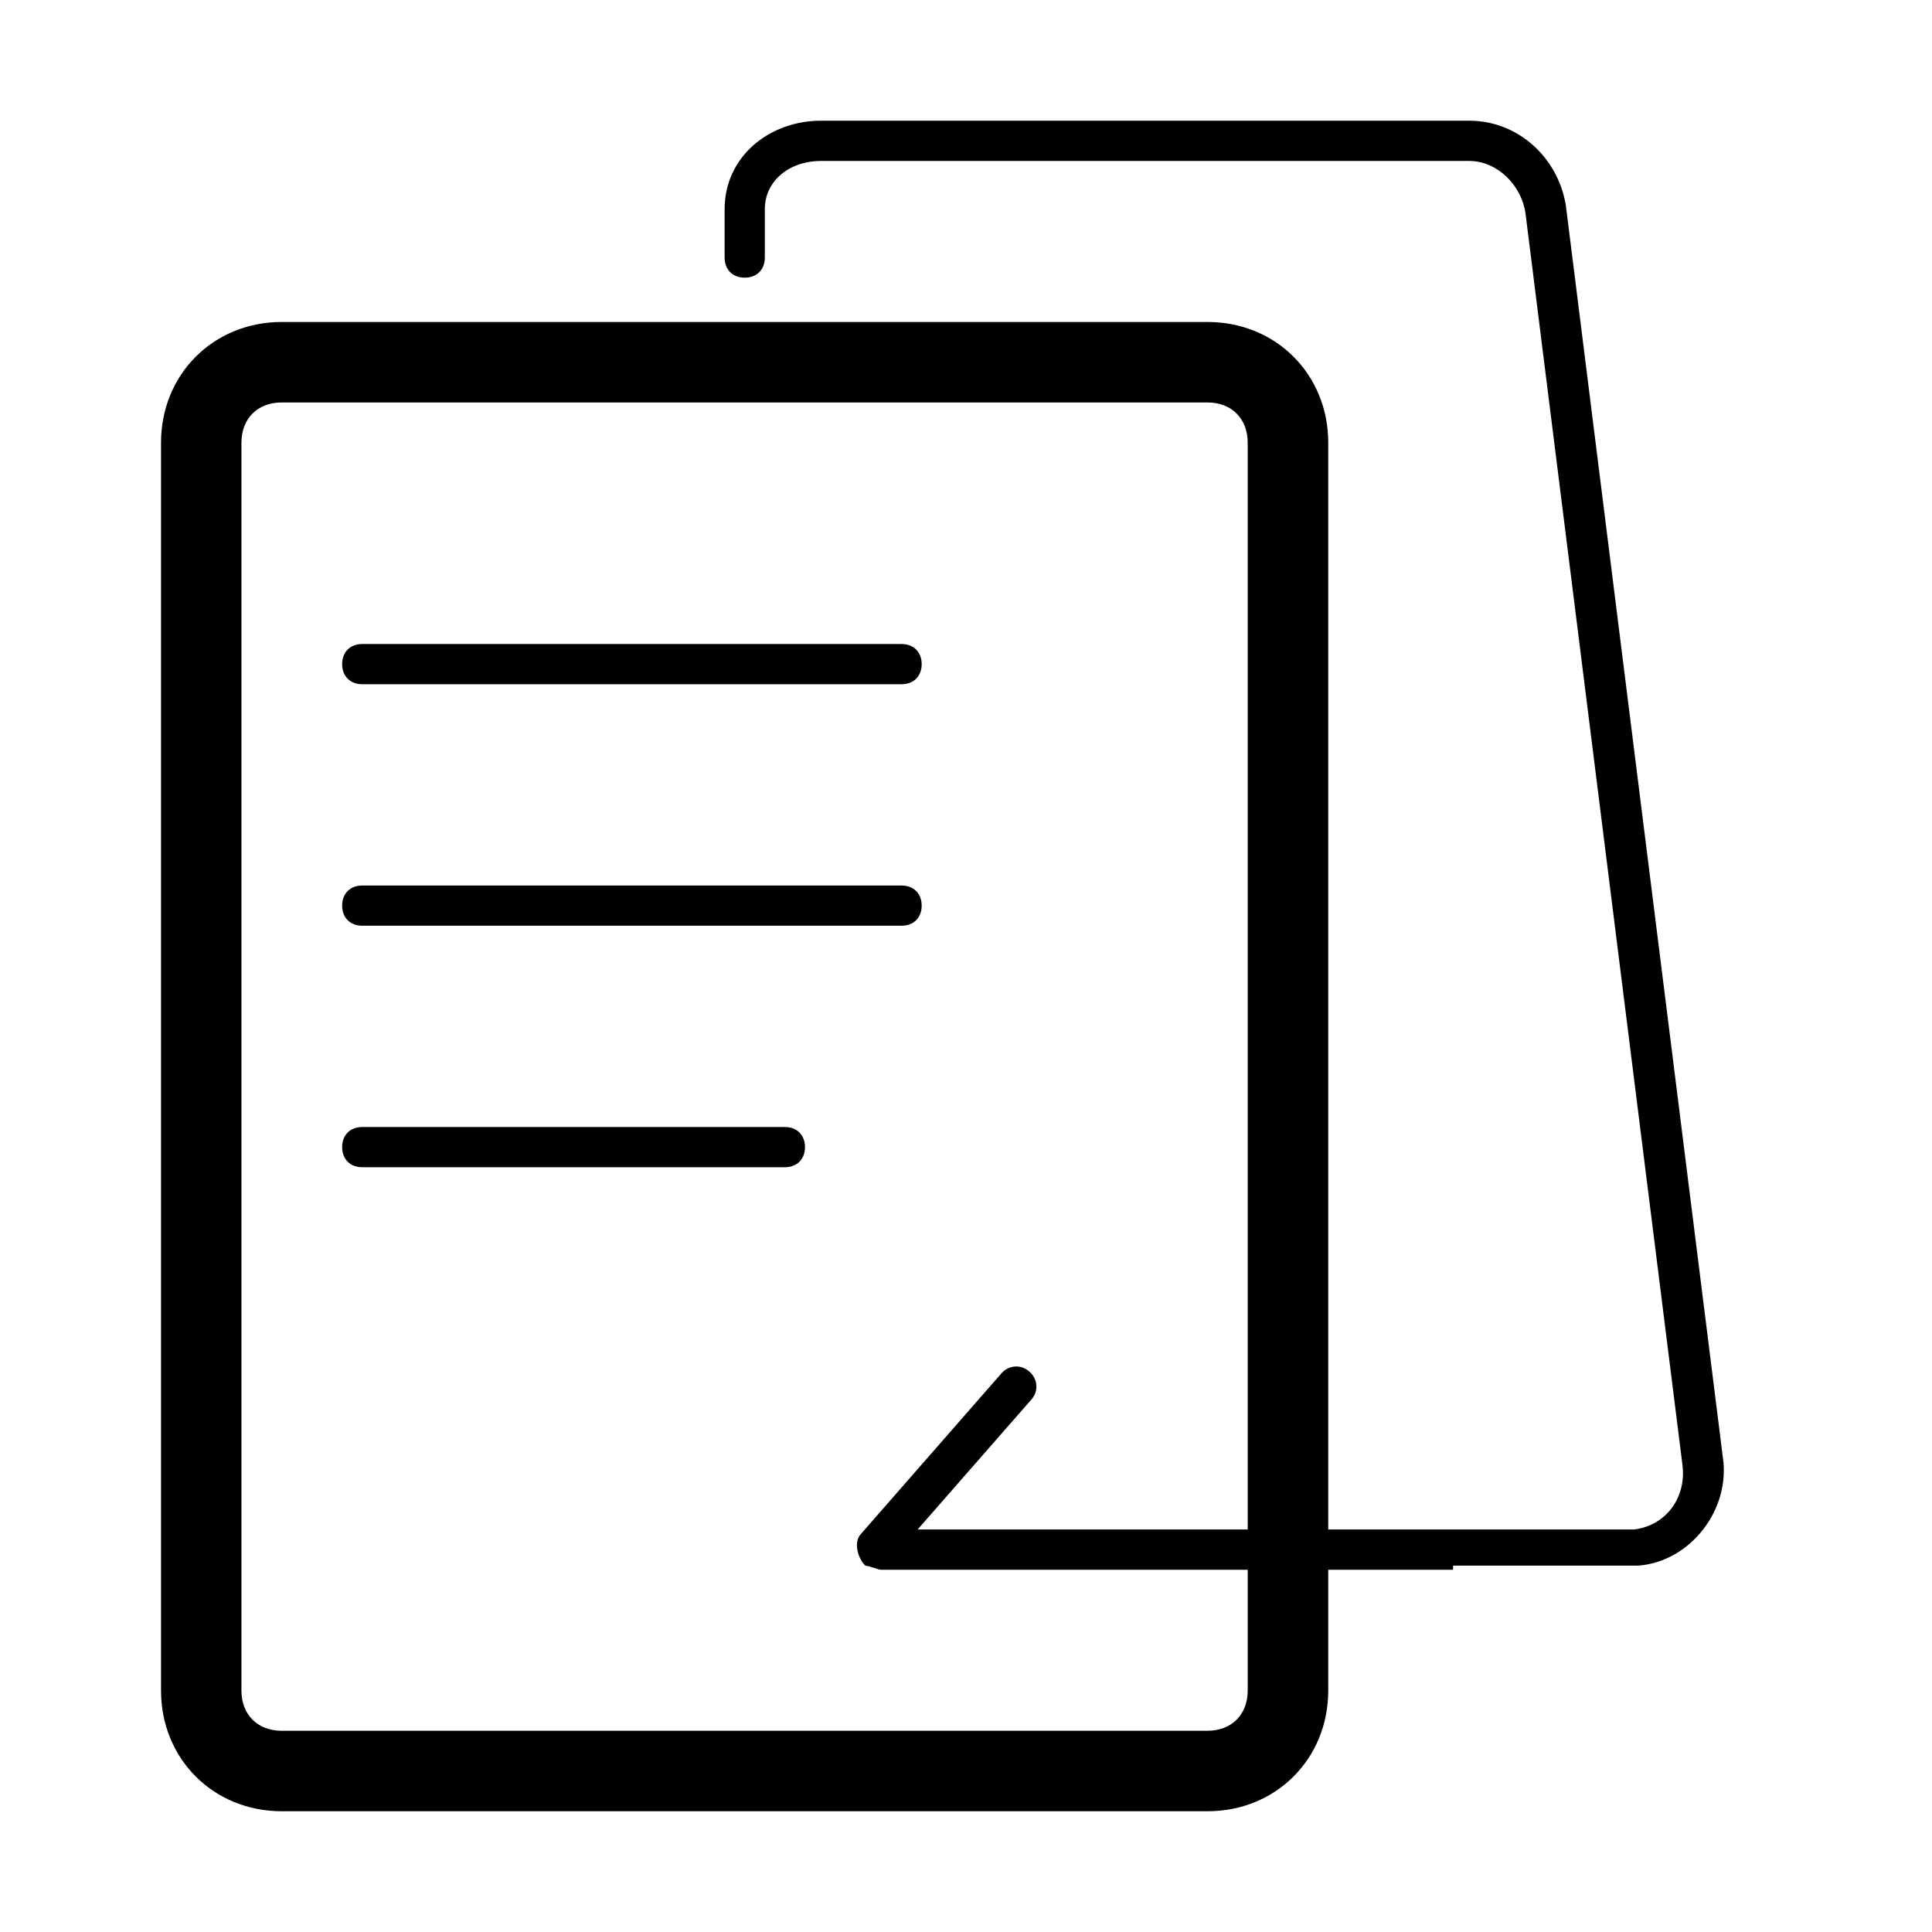 <!-- Generated by IcoMoon.io -->
<svg version="1.1" xmlns="http://www.w3.org/2000/svg" width="32" height="32" viewBox="0 0 32 32">
<path d="M24.067 26c0 0 0 0 0 0h-2.067v2c0 1.133-0.867 2-2 2h-15.333c-1.133 0-2-0.867-2-2v-20.667c0-1.133 0.867-2 2-2h15.333c1.133 0 2 0.867 2 2v18h1.067c0 0 0 0 0 0h3.867c0.067 0 0.067 0 0.133 0 0.533-0.067 0.867-0.533 0.8-1.067l-2.6-20.733c-0.067-0.467-0.467-0.867-0.933-0.867h-10.733c-0.533 0-0.933 0.333-0.933 0.8v0.8c0 0.2-0.133 0.333-0.333 0.333s-0.333-0.133-0.333-0.333v-0.8c0-0.867 0.733-1.467 1.6-1.467h10.733c0.8 0 1.467 0.6 1.6 1.4l2.6 20.733c0.133 0.867-0.533 1.733-1.4 1.8-0.067 0-0.133 0-0.2 0h-2.867zM20.667 26h-6.067c-0.067 0-0.2-0.067-0.267-0.067-0.133-0.133-0.2-0.4-0.067-0.533l2.333-2.667c0.133-0.133 0.333-0.133 0.467 0s0.133 0.333 0 0.467l-1.867 2.133h5.467v-18c0-0.4-0.267-0.667-0.667-0.667h-15.333c-0.4 0-0.667 0.267-0.667 0.667v20.667c0 0.4 0.267 0.667 0.667 0.667h15.333c0.4 0 0.667-0.267 0.667-0.667v-2zM6 11.333c-0.2 0-0.333-0.133-0.333-0.333s0.133-0.333 0.333-0.333h8.933c0.2 0 0.333 0.133 0.333 0.333s-0.133 0.333-0.333 0.333h-8.933zM6 15.333c-0.2 0-0.333-0.133-0.333-0.333s0.133-0.333 0.333-0.333h8.933c0.2 0 0.333 0.133 0.333 0.333s-0.133 0.333-0.333 0.333h-8.933zM6 19.333c-0.2 0-0.333-0.133-0.333-0.333s0.133-0.333 0.333-0.333h7c0.2 0 0.333 0.133 0.333 0.333s-0.133 0.333-0.333 0.333h-7z"></path>
</svg>
